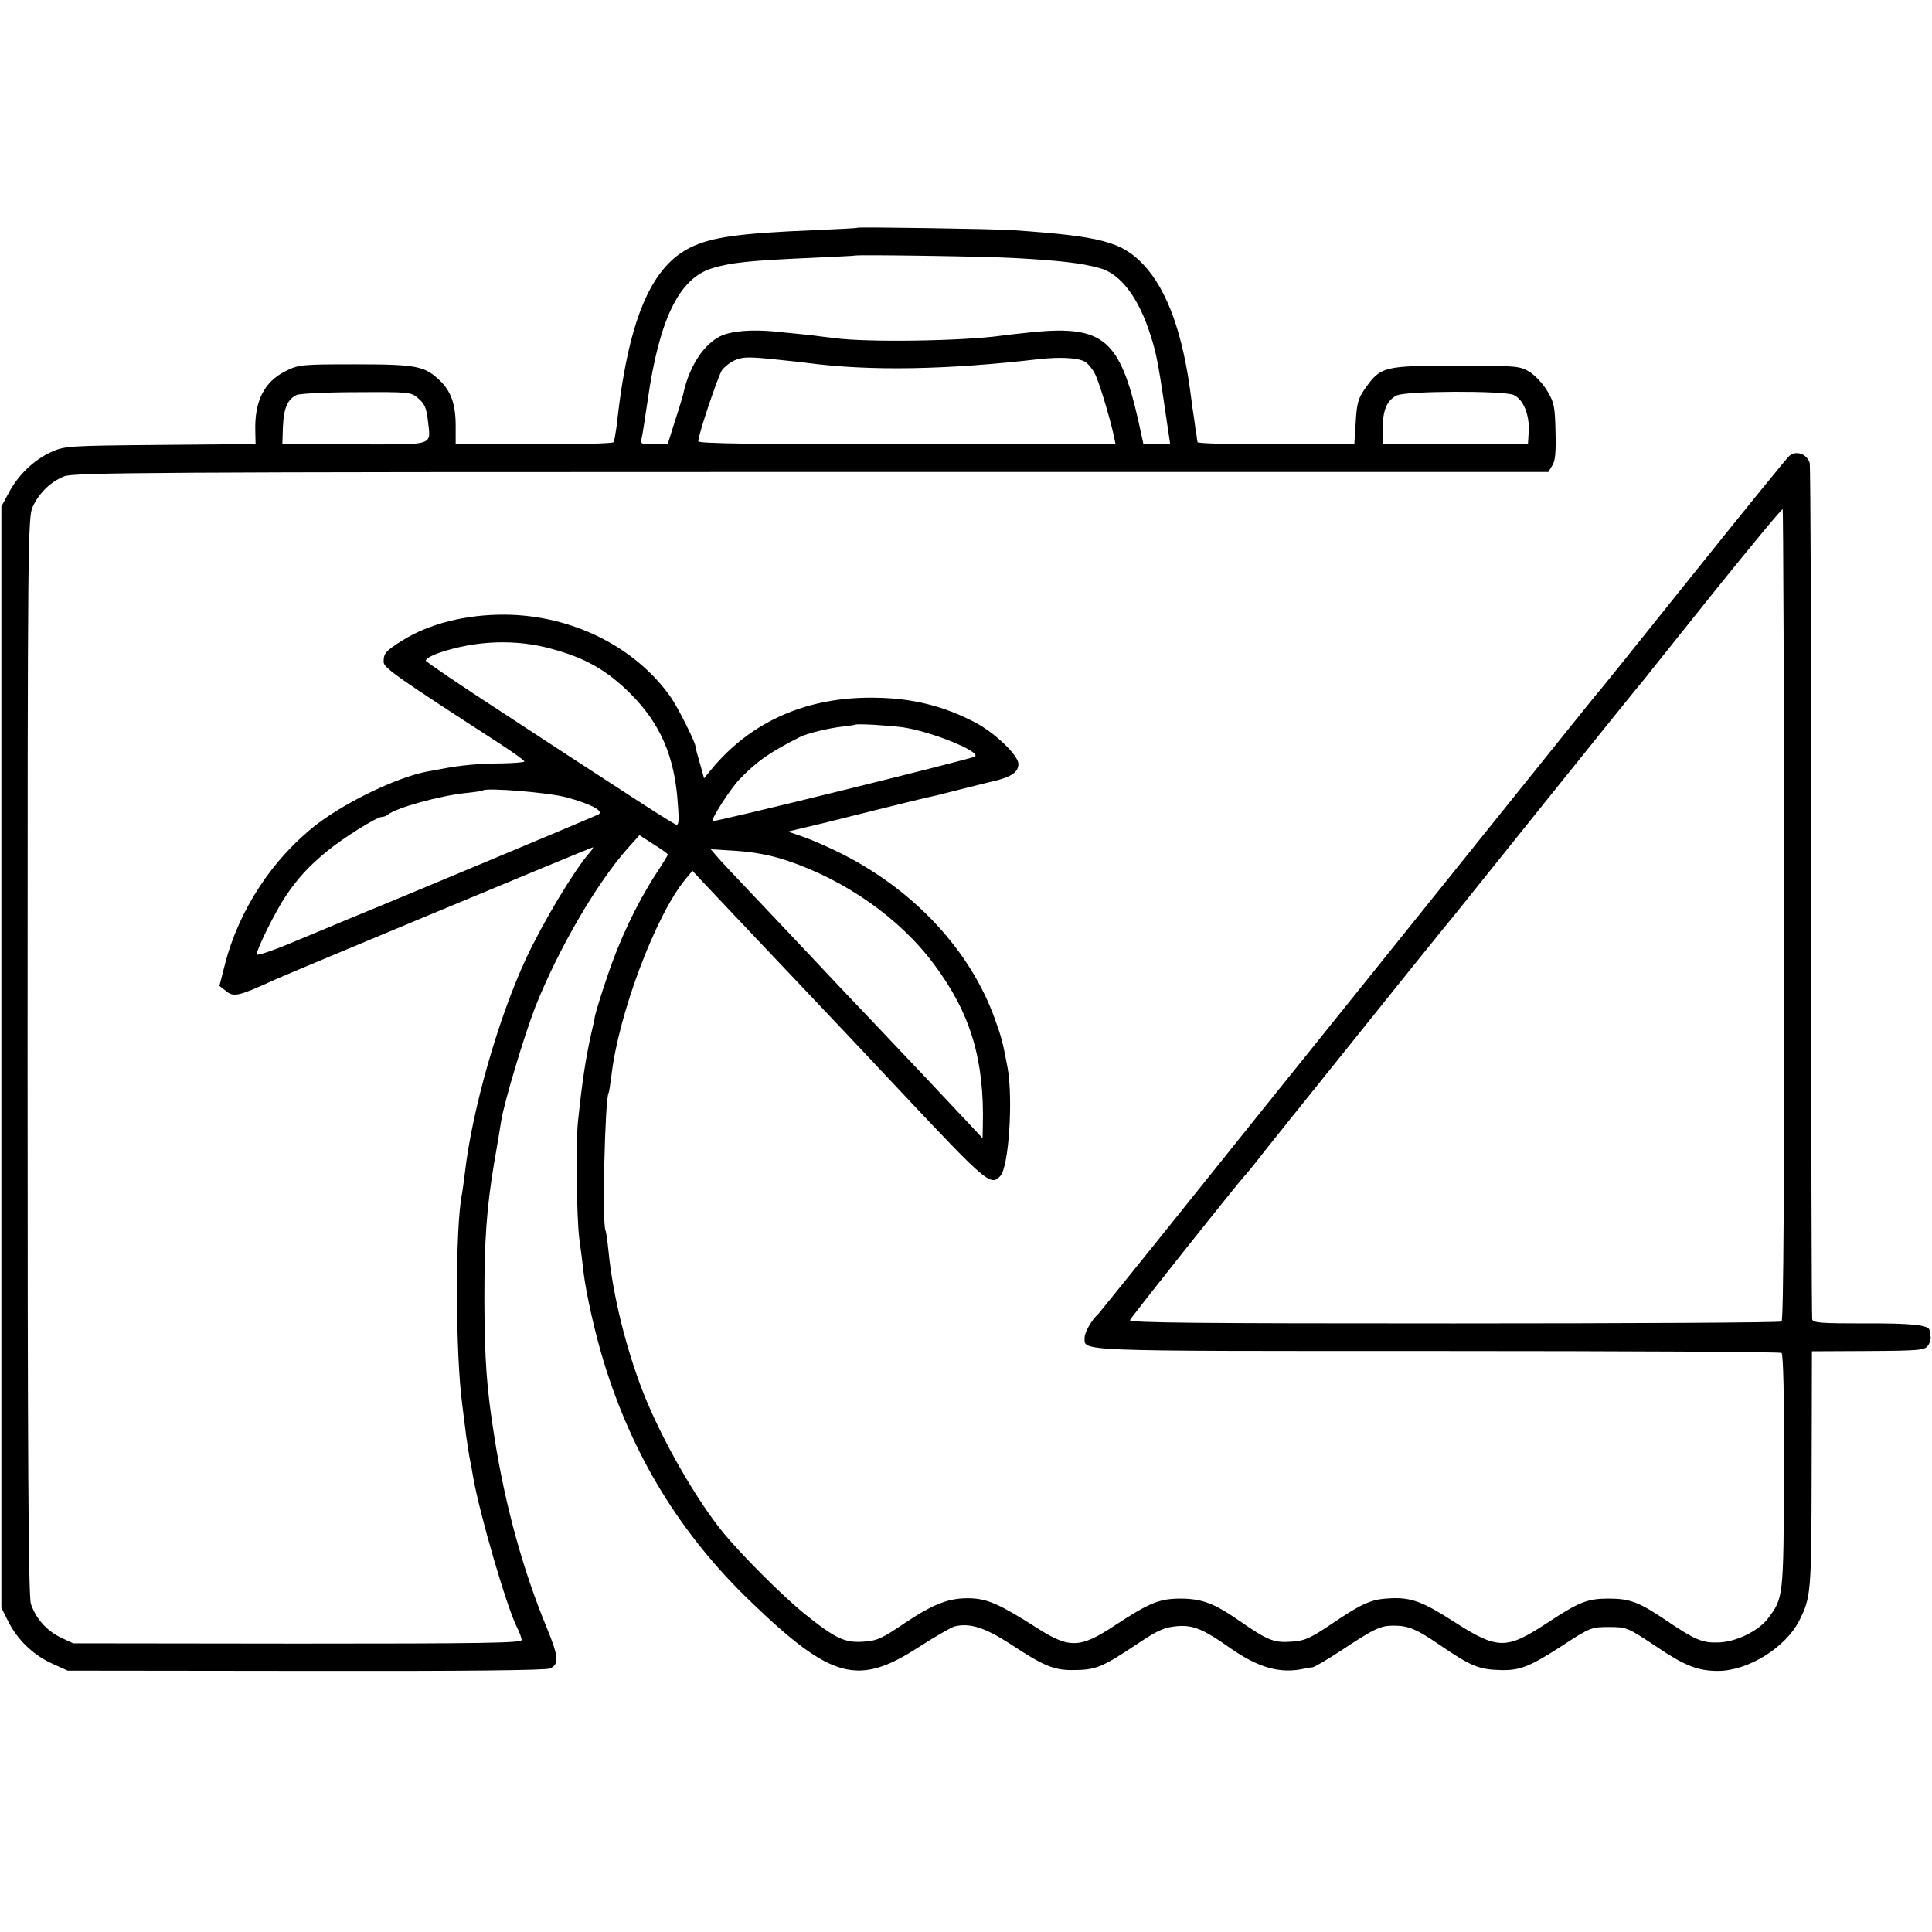 <?xml version="1.0" standalone="no"?>
<!DOCTYPE svg PUBLIC "-//W3C//DTD SVG 20010904//EN"
 "http://www.w3.org/TR/2001/REC-SVG-20010904/DTD/svg10.dtd">
<svg version="1.0" xmlns="http://www.w3.org/2000/svg"
 width="700pt" height="700pt" viewBox="0 0 700 700"
 preserveAspectRatio="xMidYMid meet">
<g transform="translate(0,700) scale(0.1,-0.1)"
fill="#000000" stroke="none">
<path d="M3107 6175 c-1 -2 -72 -5 -157 -9 -269 -11 -371 -25 -447 -62 -116
-56 -191 -192 -237 -429 -14 -76 -19 -106 -32 -220 -4 -27 -8 -53 -11 -57 -2
-5 -132 -8 -288 -8 l-284 0 0 68 c0 77 -17 125 -58 164 -55 52 -84 58 -306 58
-196 0 -205 -1 -253 -25 -77 -39 -112 -108 -109 -217 l1 -47 -345 -3 c-337 -3
-347 -4 -396 -26 -63 -29 -119 -83 -153 -147 l-27 -50 0 -1995 0 -1995 24 -48
c33 -67 91 -123 159 -154 l57 -26 864 -1 c572 -1 872 2 885 9 32 16 30 43 -12
145 -87 210 -152 446 -191 695 -28 176 -35 277 -36 495 0 219 8 331 35 494 12
67 23 136 26 155 11 69 85 314 124 414 83 208 220 444 333 572 l44 49 51 -33
c29 -18 52 -35 52 -37 0 -2 -20 -35 -45 -73 -68 -105 -132 -240 -175 -370 -22
-64 -41 -127 -44 -141 -2 -14 -9 -45 -15 -70 -19 -87 -31 -162 -47 -315 -8
-76 -5 -347 5 -423 6 -43 13 -99 16 -127 9 -73 41 -216 71 -314 104 -343 279
-630 536 -876 290 -279 387 -305 605 -164 59 38 118 72 131 76 56 14 111 -4
205 -65 115 -76 154 -93 220 -93 88 0 108 8 244 99 69 46 93 56 137 60 59 5
95 -10 193 -79 103 -72 181 -94 268 -75 11 2 25 5 31 5 7 1 53 28 102 60 122
81 144 91 191 91 53 0 83 -12 166 -69 114 -78 143 -90 221 -92 70 -2 106 12
219 85 107 70 111 71 175 71 64 0 66 -1 173 -72 102 -69 149 -87 222 -87 108
0 244 84 294 182 43 86 44 99 45 546 l1 430 204 1 c182 1 205 3 216 19 7 9 12
25 10 34 -2 9 -4 20 -4 23 -3 18 -66 25 -234 24 -160 0 -188 2 -191 15 -2 8
-4 704 -3 1545 0 842 -3 1542 -6 1557 -9 33 -49 47 -73 27 -9 -7 -167 -202
-353 -434 -185 -231 -338 -422 -342 -425 -5 -5 -158 -196 -804 -1000 -126
-157 -310 -386 -410 -510 -99 -124 -273 -340 -385 -480 -113 -140 -207 -257
-210 -260 -24 -21 -50 -67 -50 -85 0 -52 -59 -50 1274 -50 682 0 1246 -3 1251
-7 6 -4 10 -157 9 -430 -2 -460 -2 -457 -59 -533 -36 -46 -117 -85 -181 -86
-56 -2 -84 10 -190 82 -95 64 -129 77 -205 77 -78 0 -108 -12 -226 -90 -145
-95 -177 -95 -333 5 -115 74 -157 90 -234 86 -67 -3 -101 -18 -210 -92 -79
-53 -98 -62 -147 -65 -63 -5 -87 5 -189 76 -91 63 -134 79 -210 80 -78 0 -112
-13 -239 -96 -128 -85 -166 -86 -286 -9 -130 83 -175 103 -235 106 -79 3 -134
-18 -241 -89 -82 -56 -101 -65 -150 -68 -68 -5 -102 11 -214 101 -77 62 -225
210 -293 292 -100 122 -224 339 -290 506 -63 159 -112 358 -127 514 -4 39 -9
73 -11 77 -13 21 -2 477 11 498 2 3 6 30 10 60 25 224 161 585 269 715 l25 30
37 -40 c36 -38 307 -325 369 -390 31 -32 280 -296 348 -369 314 -334 327 -345
362 -306 30 34 46 275 26 390 -18 95 -21 108 -47 180 -88 244 -288 461 -549
594 -49 25 -115 54 -145 64 l-55 19 50 12 c68 16 61 14 268 66 100 25 191 47
202 49 11 2 58 14 105 26 47 12 92 23 100 25 80 17 110 35 110 67 0 31 -86
114 -158 151 -113 59 -225 87 -358 89 -247 5 -451 -84 -596 -259 l-27 -33 -15
54 c-9 30 -16 57 -16 61 0 15 -62 139 -89 178 -128 183 -358 298 -601 300
-142 1 -276 -33 -373 -94 -60 -38 -67 -46 -67 -77 0 -22 48 -55 428 -301 45
-30 82 -56 82 -60 0 -3 -37 -6 -83 -7 -80 0 -150 -7 -212 -19 -16 -3 -43 -8
-60 -11 -107 -21 -288 -108 -395 -189 -161 -124 -285 -311 -336 -513 l-19 -74
23 -18 c29 -24 45 -20 177 40 50 23 1148 480 1153 480 3 0 -3 -10 -14 -22 -55
-64 -166 -248 -228 -381 -100 -214 -195 -548 -221 -772 -4 -33 -9 -69 -11 -80
-25 -120 -24 -584 1 -765 2 -19 7 -55 10 -80 4 -38 16 -113 20 -130 1 -3 5
-25 9 -50 24 -137 123 -477 161 -550 8 -16 15 -35 15 -42 0 -11 -148 -13 -812
-13 l-813 1 -47 22 c-50 25 -88 68 -106 121 -9 25 -12 525 -12 1985 0 1878 1
1953 19 1991 23 49 64 89 113 109 33 14 316 16 2707 16 l2671 0 14 23 c11 17
14 47 12 123 -2 89 -5 106 -29 146 -15 26 -44 57 -64 70 -37 22 -44 23 -268
23 -261 0 -273 -3 -329 -83 -25 -35 -30 -53 -34 -122 l-5 -80 -283 0 c-156 0
-285 3 -285 8 -1 4 -3 16 -4 27 -2 11 -6 36 -8 55 -3 19 -9 58 -12 85 -29 227
-86 384 -171 475 -79 84 -154 104 -474 126 -72 5 -558 12 -563 9z m570 -110
c162 -9 240 -18 306 -36 77 -20 143 -108 186 -245 23 -72 28 -101 66 -361 l5
-33 -48 0 -49 0 -18 83 c-67 296 -127 348 -380 324 -44 -5 -96 -10 -115 -13
-142 -20 -492 -25 -606 -9 -27 3 -67 8 -89 11 -22 2 -67 7 -100 10 -84 10
-153 8 -201 -5 -72 -19 -136 -109 -159 -221 -2 -8 -15 -52 -30 -97 l-26 -83
-50 0 c-46 0 -49 1 -44 23 3 12 12 72 21 132 42 298 114 446 234 483 68 21
140 28 365 38 83 4 151 7 152 8 6 4 481 -3 580 -9z m-842 -370 c33 -3 74 -8
90 -10 227 -30 506 -25 841 14 73 8 138 5 164 -9 11 -6 27 -25 36 -42 16 -30
55 -160 69 -225 l7 -33 -756 0 c-547 0 -756 3 -756 11 0 24 71 235 86 258 9
12 30 29 47 36 30 13 52 13 172 0z m-1319 -139 c22 -18 29 -35 34 -77 10 -97
34 -89 -264 -89 l-263 0 2 63 c3 67 16 100 50 116 11 5 108 10 217 10 193 1
197 1 224 -23z m3968 13 c35 -16 57 -69 55 -129 l-3 -50 -263 0 -263 0 0 58
c0 66 15 101 50 119 33 17 388 18 424 2z m980 -1885 c1 -967 -2 -1468 -9
-1472 -5 -4 -540 -7 -1188 -7 -929 0 -1176 2 -1173 12 4 10 388 494 421 529 5
6 24 28 40 49 27 35 108 136 565 705 69 85 132 164 142 175 9 11 166 207 349
435 183 228 338 420 344 426 5 7 120 150 254 318 135 168 247 303 250 301 2
-3 5 -665 5 -1471z m-4465 965 c122 -33 197 -76 282 -159 111 -110 164 -230
175 -404 5 -65 3 -78 -8 -73 -8 3 -91 55 -184 116 -93 60 -292 190 -443 289
-151 98 -276 183 -278 188 -2 6 20 19 49 29 133 45 278 50 407 14z m1271 -284
c100 -14 283 -87 263 -106 -10 -8 -946 -239 -951 -234 -7 6 65 118 97 151 62
65 112 100 222 155 26 12 97 30 148 36 25 3 47 6 48 7 5 5 120 -2 173 -9z
m-1217 -254 c88 -24 137 -50 115 -62 -11 -6 -765 -322 -918 -384 -30 -13 -115
-48 -187 -78 -73 -31 -133 -51 -133 -45 0 19 69 158 105 211 43 64 85 110 150
163 58 48 180 124 198 124 7 0 17 4 22 8 28 25 193 70 285 79 30 3 57 7 59 9
13 11 237 -7 304 -25z m792 -227 c215 -70 416 -211 540 -379 132 -177 182
-345 176 -585 l-1 -44 -41 44 c-37 40 -248 264 -369 391 -25 26 -76 80 -114
120 -38 41 -135 143 -215 228 -193 204 -203 214 -226 241 l-20 23 95 -6 c61
-4 124 -16 175 -33z"/>
</g>
</svg>
